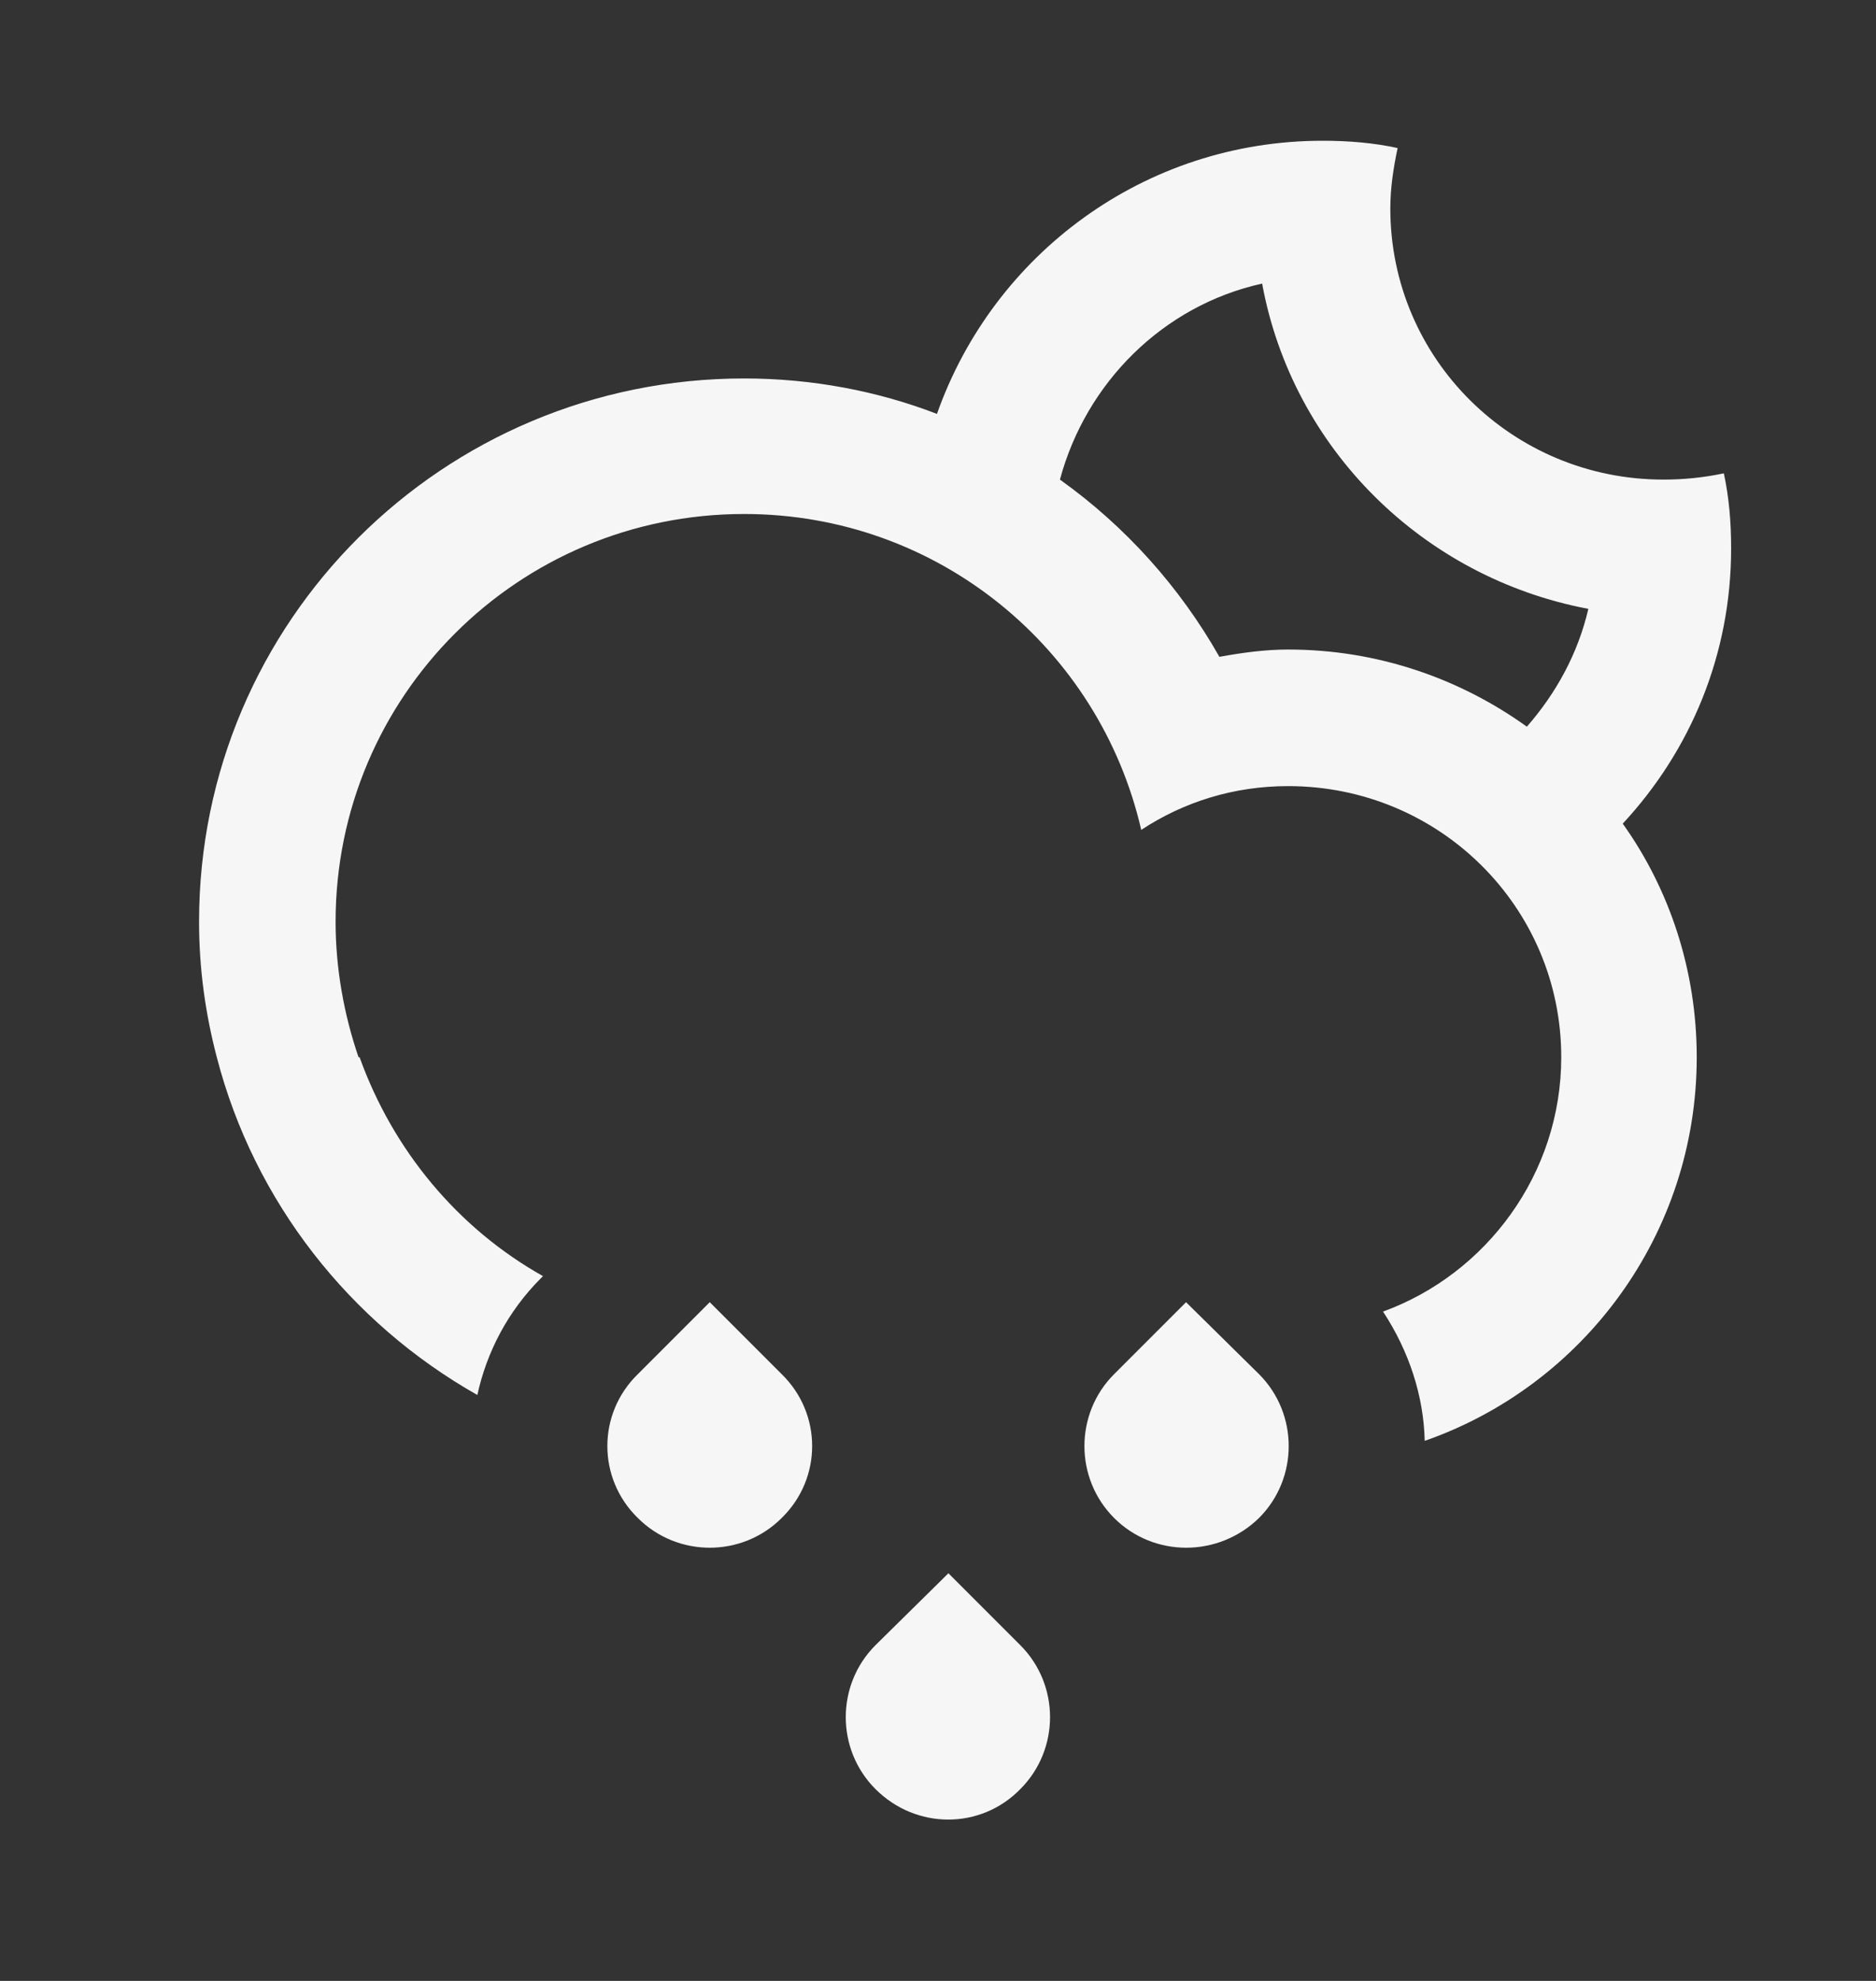 <svg version="1.2" baseProfile="tiny-ps" xmlns="http://www.w3.org/2000/svg" viewBox="0 0 18 19" width="18" height="19">
	<rect x="0" y="0" width="18" height="19" fill="#333333" stroke="none"/>
	<title>Artboard 1</title>
	<style>
		tspan { white-space:pre }
		.shp0 { fill: #f6f6f6 } 
	</style>
	<g id="Artboard 1">
		<g id="hedder and banner">
			<g id="middide element">
				<g id="middile all">
					<g id="footer">
						<path id="CDM Alt" class="shp0" d="M15.57 7.9C16.02 8.53 16.28 9.31 16.28 10.14L16.28 10.14C16.28 11.84 15.19 13.29 13.67 13.82C13.66 13.39 13.52 12.96 13.27 12.58C14.26 12.22 14.98 11.26 14.98 10.14L14.98 10.14L14.98 10.14C14.98 8.7 13.81 7.54 12.36 7.54C11.84 7.54 11.36 7.69 10.95 7.96C10.55 6.22 9 4.93 7.14 4.93C4.97 4.93 3.22 6.68 3.22 8.84C3.22 9.29 3.3 9.73 3.44 10.14L3.45 10.14C3.77 11.03 4.39 11.78 5.21 12.24L5.19 12.26C4.87 12.58 4.67 12.97 4.58 13.38C3.36 12.69 2.44 11.53 2.08 10.14L2.08 10.14C1.97 9.72 1.91 9.29 1.91 8.84C1.91 5.96 4.25 3.63 7.14 3.63C7.79 3.63 8.42 3.75 8.99 3.97C9.53 2.44 10.98 1.35 12.69 1.35C12.94 1.35 13.18 1.37 13.41 1.42C13.37 1.61 13.34 1.8 13.34 2C13.34 3.44 14.51 4.6 15.96 4.6C16.16 4.6 16.35 4.58 16.54 4.54C16.59 4.77 16.61 5.01 16.61 5.26C16.61 6.28 16.22 7.2 15.57 7.9ZM12.11 2.72C11.16 2.93 10.42 3.67 10.17 4.6L10.17 4.6C10.8 5.05 11.32 5.63 11.7 6.3C11.92 6.26 12.14 6.23 12.36 6.23C13.22 6.23 14.01 6.51 14.65 6.97C14.93 6.65 15.14 6.27 15.24 5.84C13.65 5.54 12.4 4.3 12.11 2.72ZM6.81 12.49L7.5 13.18C7.89 13.56 7.89 14.18 7.5 14.56C7.12 14.94 6.5 14.94 6.12 14.56C5.73 14.18 5.73 13.56 6.12 13.18L6.81 12.49ZM9.1 15.09L9.79 15.78C10.17 16.16 10.17 16.78 9.79 17.16C9.41 17.55 8.79 17.55 8.4 17.16C8.02 16.78 8.02 16.16 8.4 15.78L9.1 15.09ZM11.38 12.49L12.08 13.18C12.46 13.56 12.46 14.18 12.08 14.56C11.69 14.94 11.07 14.94 10.69 14.56C10.31 14.18 10.31 13.56 10.69 13.18L11.38 12.49Z" />
					</g>
				</g>
			</g>
		</g>
	</g>
</svg>